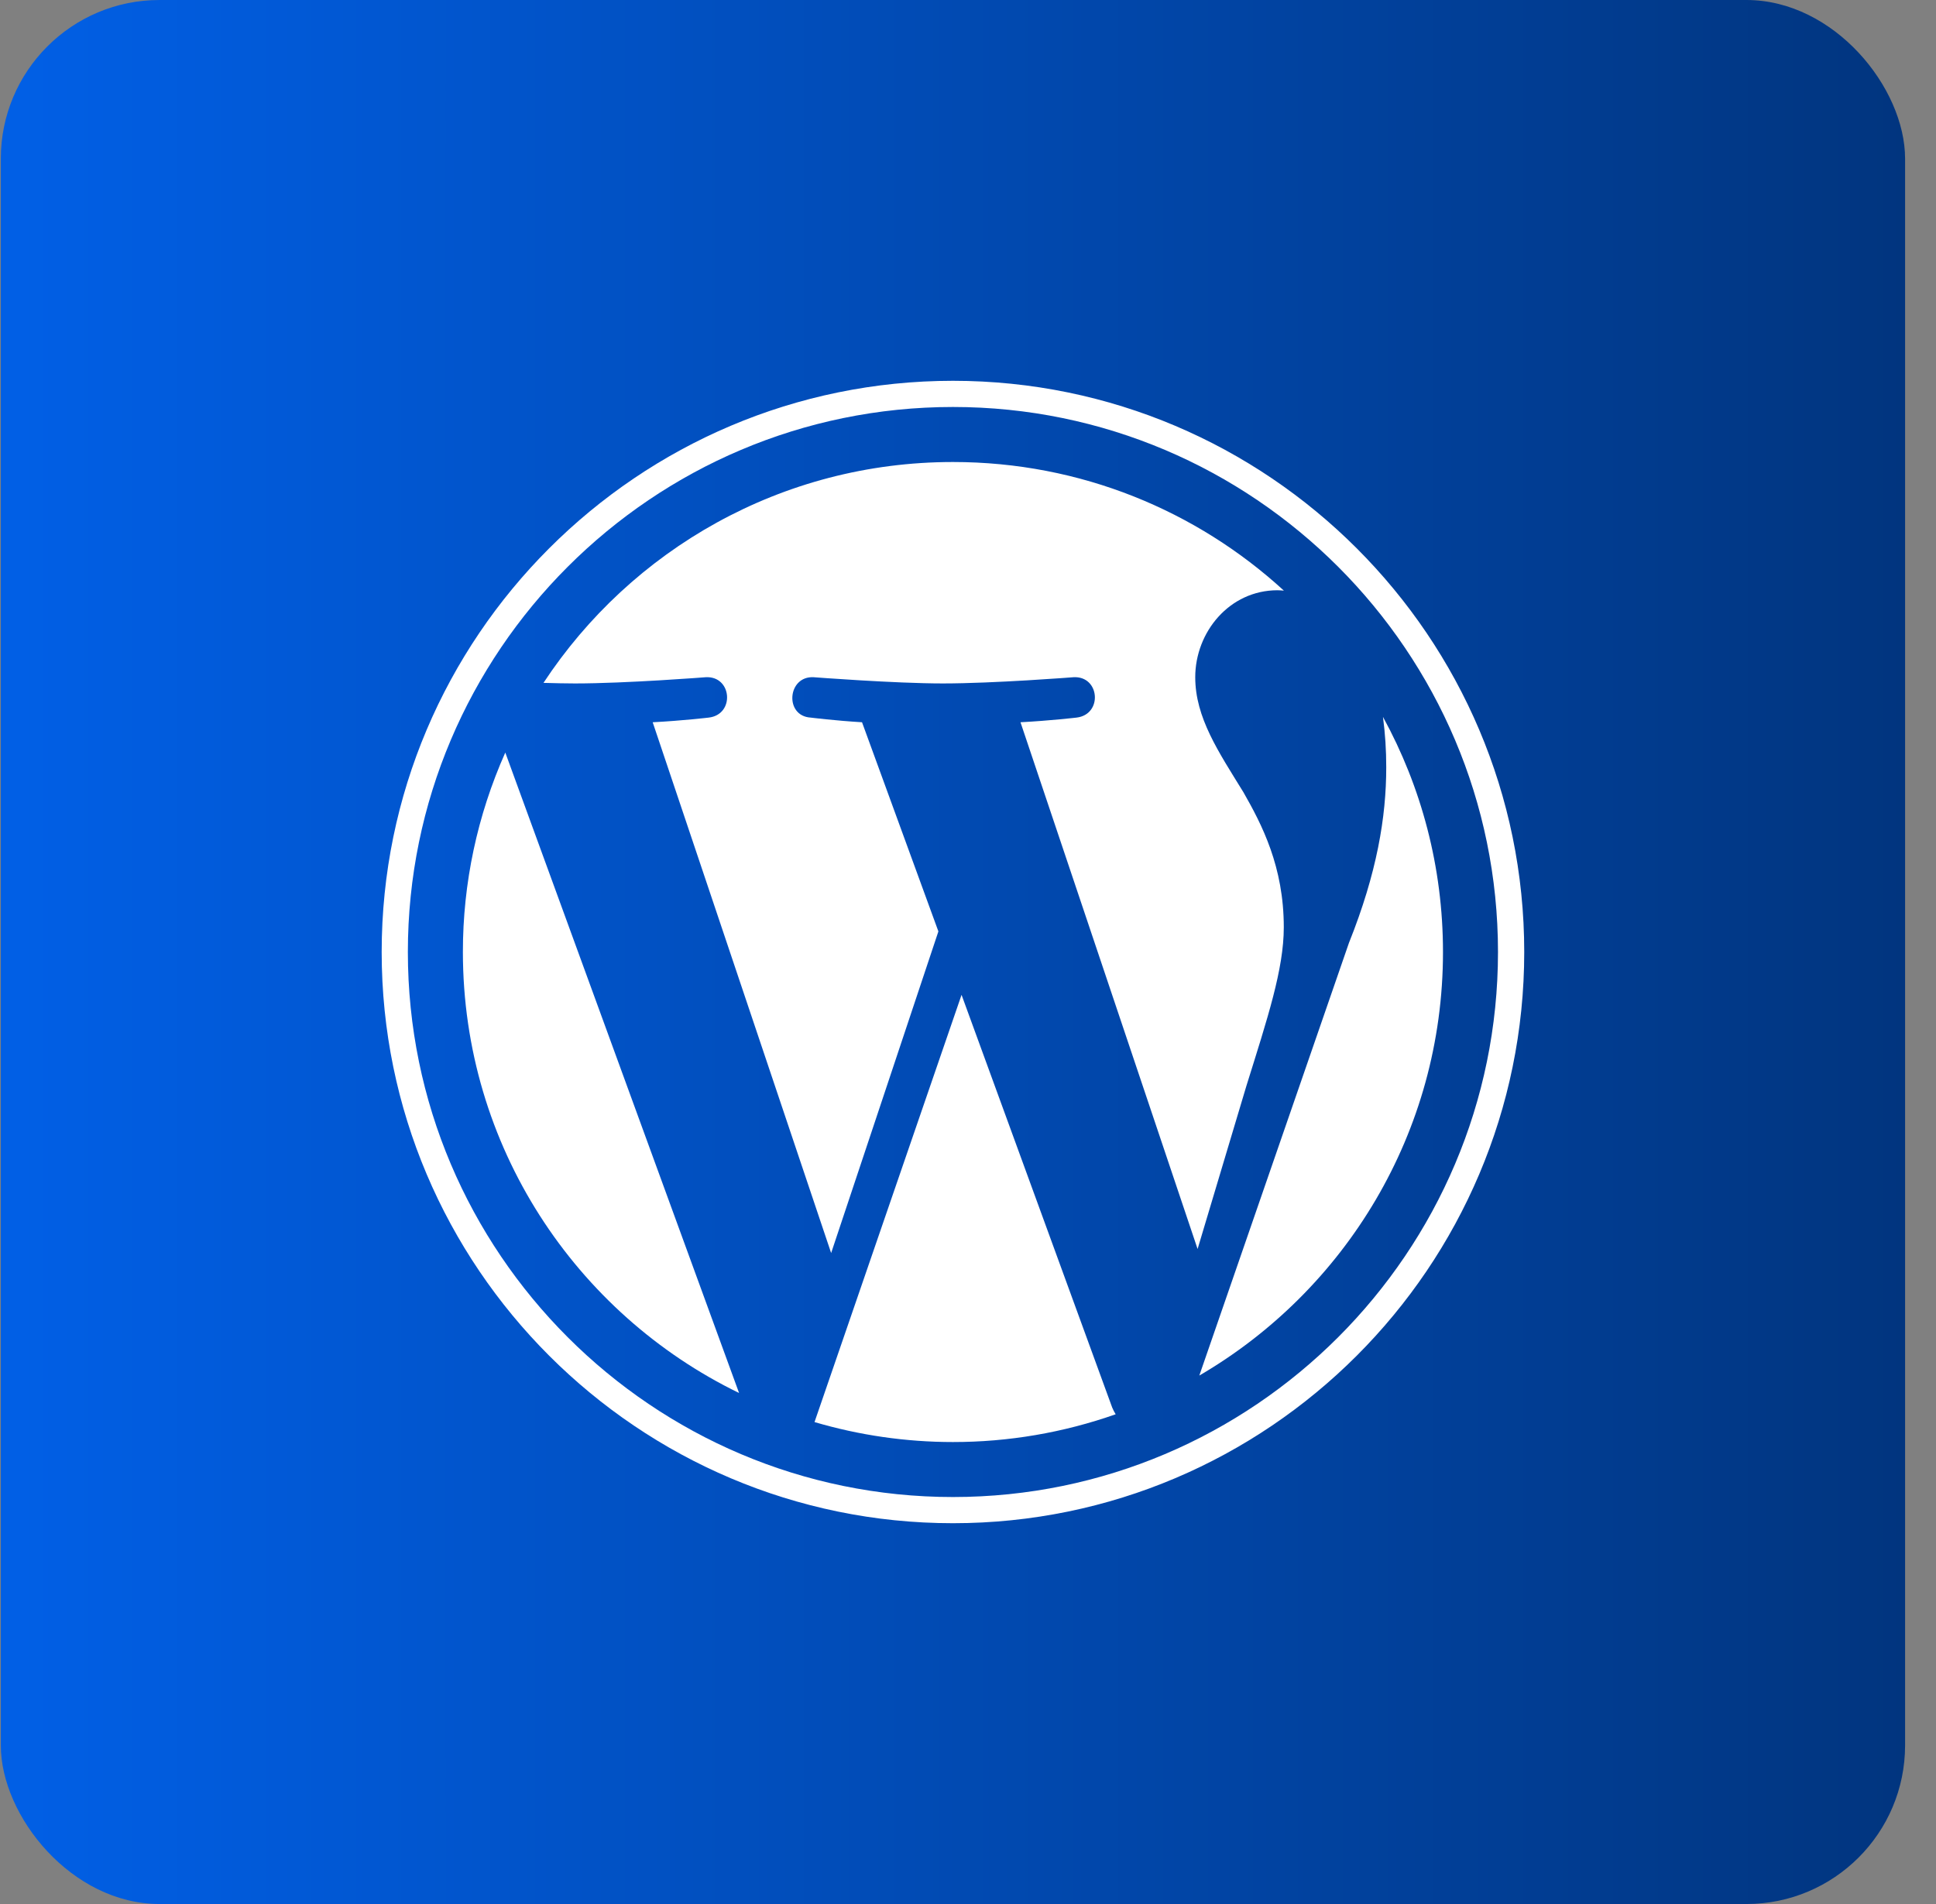 <svg width="61" height="60" viewBox="0 0 61 60" fill="none" xmlns="http://www.w3.org/2000/svg">
<rect x="0" y="0" width="61" height="60" fill="#808080" stroke="none"/>
<rect x="0.026" width="60" height="60" rx="5" fill="url(#paint0_linear_11_95)"/>
<path d="M14.585 30C14.585 36.112 18.137 41.394 23.287 43.897L15.921 23.715C15.039 25.693 14.583 27.834 14.585 30ZM40.45 29.22C40.45 27.312 39.764 25.991 39.176 24.962C38.393 23.69 37.66 22.613 37.66 21.341C37.66 19.921 38.736 18.6 40.253 18.6C40.321 18.6 40.386 18.608 40.453 18.612C37.706 16.095 34.046 14.559 30.026 14.559C24.631 14.559 19.885 17.326 17.124 21.519C17.486 21.529 17.828 21.537 18.118 21.537C19.733 21.537 22.233 21.341 22.233 21.341C23.066 21.292 23.164 22.515 22.332 22.613C22.332 22.613 21.496 22.712 20.565 22.76L26.188 39.486L29.567 29.351L27.161 22.76C26.33 22.711 25.542 22.613 25.542 22.613C24.71 22.564 24.808 21.292 25.64 21.341C25.64 21.341 28.189 21.537 29.707 21.537C31.322 21.537 33.822 21.341 33.822 21.341C34.655 21.292 34.753 22.514 33.921 22.613C33.921 22.613 33.083 22.711 32.154 22.76L37.734 39.359L39.274 34.212C39.941 32.076 40.45 30.542 40.45 29.22Z" fill="white"/>
<path d="M30.297 31.35L25.664 44.813C27.08 45.23 28.549 45.442 30.026 45.442C31.772 45.443 33.506 45.147 35.153 44.567C35.11 44.499 35.074 44.428 35.043 44.354L30.297 31.35ZM43.575 22.591C43.645 23.117 43.679 23.648 43.678 24.179C43.678 25.746 43.386 27.507 42.504 29.71L37.788 43.347C42.378 40.67 45.466 35.697 45.466 30C45.466 27.315 44.781 24.791 43.575 22.591Z" fill="white"/>
<path d="M30.026 12C20.101 12 12.026 20.075 12.026 30C12.026 39.926 20.101 48 30.026 48C39.95 48 48.026 39.926 48.026 30C48.026 20.075 39.95 12 30.026 12ZM30.026 47.175C20.556 47.175 12.851 39.47 12.851 30C12.851 20.53 20.556 12.825 30.026 12.825C39.495 12.825 47.199 20.53 47.199 30C47.199 39.47 39.495 47.175 30.026 47.175Z" fill="white"/>
<defs>
<linearGradient id="paint0_linear_11_95" x1="0.637" y1="30" x2="60.026" y2="30" gradientUnits="userSpaceOnUse">
<stop stop-color="#015FE5"/>
<stop offset="0.499" stop-color="#014AB2"/>
<stop offset="1" stop-color="#01357F"/>
</linearGradient>
</defs>
</svg>
